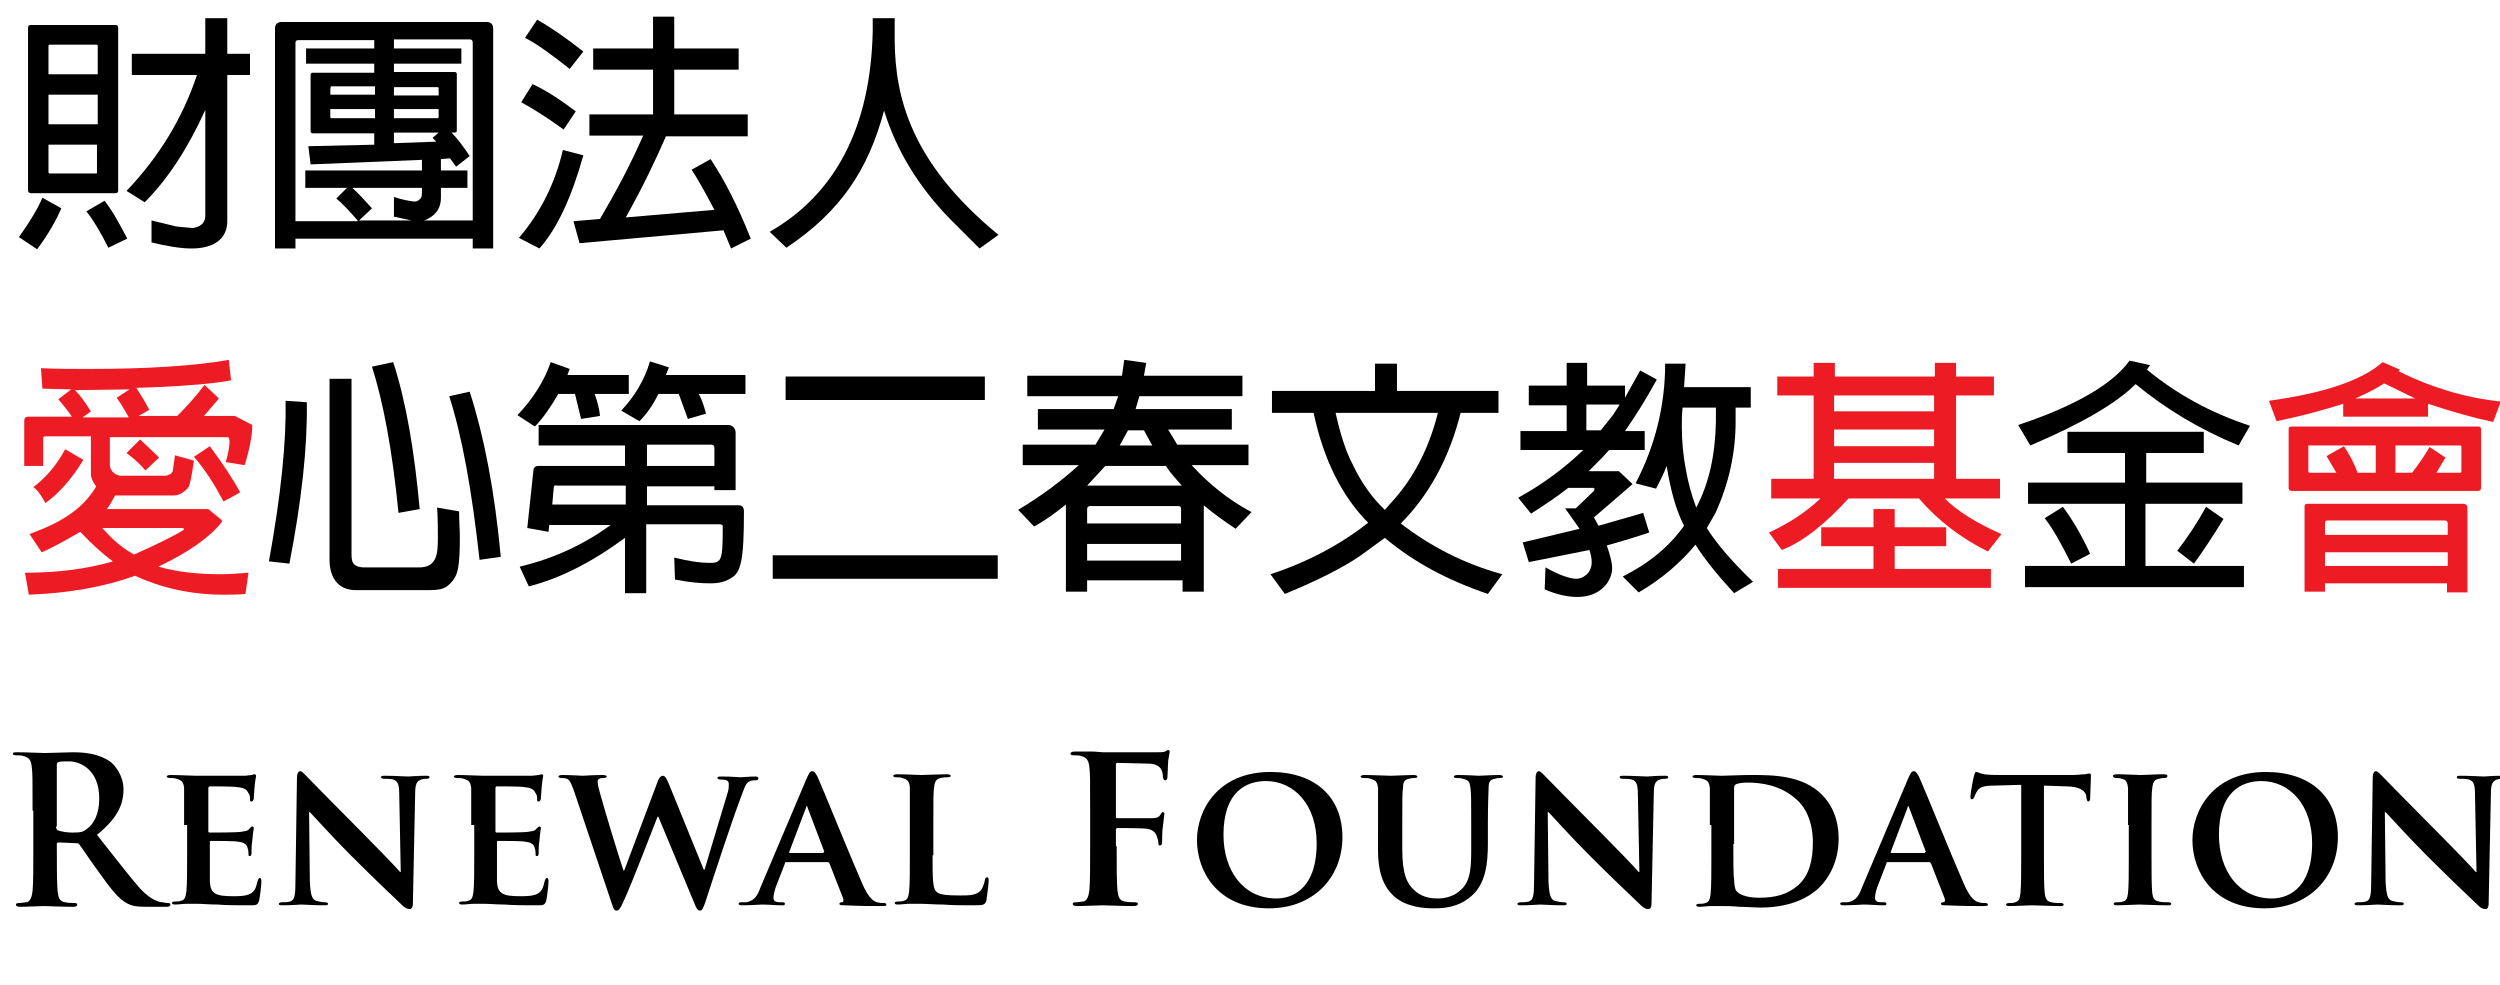 <?xml version="1.0" encoding="utf-8"?>
<!-- Generator: Adobe Illustrator 17.1.0, SVG Export Plug-In . SVG Version: 6.00 Build 0)  -->
<!DOCTYPE svg PUBLIC "-//W3C//DTD SVG 1.1//EN" "http://www.w3.org/Graphics/SVG/1.1/DTD/svg11.dtd">
<svg version="1.1" id="圖層_1" xmlns="http://www.w3.org/2000/svg" xmlns:xlink="http://www.w3.org/1999/xlink" x="0px" y="0px"
	 viewBox="0 0 330 130" enable-background="new 0 0 330 130" xml:space="preserve">
<g>
	<path d="M2.5,31.3c1.5-2.1,2.5-3.8,3.1-5.2l2.5,1.4c-0.7,1.6-1.7,3.4-3.2,5.4L2.5,31.3z M15.6,25.1c0,0.3-0.1,0.4-0.4,0.4H4.1
		c-0.2,0-0.4-0.1-0.4-0.4V3.7c0-0.3,0.1-0.4,0.4-0.4h11.1c0.3,0,0.4,0.1,0.4,0.4V25.1z M6.4,9.8h6.5V6l-0.1-0.1H6.5L6.4,6V9.8z
		 M6.4,16.4h6.5v-3.9H6.4V16.4z M12.9,19.1H6.4v3.7l0.1,0.1h6.2c0.1,0,0.1,0,0.1-0.1V19.1z M14.3,32.7c-1-2-2-3.7-2.9-4.8l2.4-1.4
		c1.1,1.4,2,3.1,3,5L14.3,32.7z M16.7,25.2c4.3-4.5,7.4-9.6,9.3-15.3h-8.6V7.1h9.7V2.4H30v4.7h3v2.8h-3v19.3c0,2.5-2,3.6-4.7,3.6
		c-1.5,0-3.2-0.3-5.3-0.8v-2.9l3.3,0.8l2.1,0.2c0.2,0,1.7-0.2,1.7-1.6v-14c-2.3,5.1-5,9.2-8,12.2L16.7,25.2z"/>
	<path d="M39,31.5v1.3h-2.7V3.8c0-0.6,0.3-0.9,0.9-0.9h27c0.6,0,0.9,0.3,0.9,0.9v29h-2.7v-1.3H39z M47.2,29.1
		c-1.1-1.3-2-2.2-2.8-2.9l1.4-1.4h-5.5v-2.3h15.4v-1.4L41,21.7l-0.3-2.4l8.7-0.2v-1.5h-8.1c-0.2,0-0.3-0.1-0.3-0.3V9.9
		c0-0.2,0.1-0.3,0.3-0.3h8.1V8.4h-9v-2h9V5.3H39.4c-0.3,0-0.4,0.1-0.4,0.4v23.5H47.2z M49.5,12.5v-1.1h-5.8
		c-0.1,0.1-0.1,0.2-0.1,1.1H49.5z M49.5,15.6v-1.2h-5.9v1.1l0.1,0.1H49.5z M46.5,24.8c0.8,0.7,1.6,1.6,2.6,2.7l-1.7,1.6h6.9L52,28.6
		V26c0.9,0.3,2.2,0.6,2.8,0.6c0.2,0,0.4-0.1,0.6-0.3c0.3-0.2,0.3-0.5,0.3-1.5H46.5z M58.2,24.8v1.3c0,1.6-0.9,2.5-2.2,3h6.4V5.6
		c0-0.2-0.1-0.4-0.4-0.4H52v1.2h8.9v2H52v1.1h8c0.2,0,0.3,0.1,0.3,0.3v7.4c0,0.3-0.1,0.3-0.7,0.3c0.8,0.8,1.6,1.9,2.4,3.1l-1.8,1.4
		l-0.8-1.1L58.2,21v1.5h3.5v2.3H58.2z M52,11.5v1.1h5.9v-1l-0.1-0.1H52z M52,14.4v1.2h5.8l0.1-0.1v-1.1H52z M57.1,18.2l0.8-0.7H52
		v1.4l5.6-0.2L57.1,18.2z"/>
	<path d="M68.5,31.4c2.9-3.4,4.8-7.3,5.8-11.6l2.7,0.7c-1.5,5.4-3.4,9.6-5.8,12.3L68.5,31.4z M74.4,17.1c-2.2-1.6-4.1-2.8-5.6-3.6
		l1.5-2.4c1.7,0.8,3.6,2,5.7,3.6L74.4,17.1z M75.2,9.1c-2.4-1.9-4.3-3.3-5.9-4.1l1.6-2.4c1.8,1,3.8,2.4,6.1,4.2L75.2,9.1z
		 M95.5,30.4l-19,1.7l-0.8-2.9l3.5-0.3c2-3.4,4-7.1,5.7-11h-7.1v-2.8h8.4V9.2h-7.9V6.4h7.9V2.2H89v4.2h8.5v2.8H89v5.9h9.7V18H87.9
		c-1.3,3-3,6.6-5.3,10.7l11.7-1c-1.1-2.1-2.1-3.9-3-5.3l2.5-1.4c1.8,2.7,3.6,6.2,5.3,10.5l-2.6,1.3L95.5,30.4z"/>
	<path d="M125.4,28.9c-4.2-4.3-7.1-9.1-8.7-14.3c-2.1,7.8-5.7,13.3-12.9,18.1l-2.2-2.1c8.7-5,13.3-13.8,13.6-26.4V2.4h2.9v3.1h0
		c0.1,7.2,2,15.9,13.7,25.5l-2.5,1.8L125.4,28.9z"/>
	<path fill="#ED1C24" d="M3.3,75.6c4.3,0,8.2-0.5,11.6-1.5c-1.5-1.1-2.9-2.4-4.3-3.9c-2.4,1.4-4.1,2.3-5.1,2.7l-1.6-2.4l1-0.4
		c3.7-1.4,6.3-3.3,7.8-5.9c-0.4-0.5-0.7-1.1-0.7-1.6v-5H6c-0.2,0-0.3,0.1-0.3,0.2v3.7H3.2v-6c0-0.3,0.2-0.5,0.5-0.5h5.8
		c-0.7-1-1.3-1.7-1.8-2.3l1.7-1.3l-3.8-0.1l-0.2-2.7c2.2,0.1,4.3,0.1,6.3,0.1c7.8,0,14-0.4,18.5-1.2l0.3,2.7c-2,0.4-5.3,0.7-9.8,0.9
		l-2.7,0.1c0.5,0.8,1.1,1.7,1.7,2.9l-1.4,0.8h5.1c1.2-1.2,2.4-2.5,3.6-4.1l1.9,1.8l-1.8,2.1l-0.2,0.2H31l2.3,1.2
		c0,1.5-0.4,3.3-1,5.3L29.8,61c0.4-1.4,0.5-2.3,0.5-2.7c0-0.6-0.2-0.6-0.4-0.6H14.5v3.6c0,0.8,0.6,1.4,1.4,1.5h5.9
		c0.2,0,0.5-0.1,0.8-0.3l0.2-0.3l0.3-2.1l2.5,0.7c-0.3,2.2-0.6,3.5-0.8,3.6c-0.6,0.7-1.3,1-1.8,1h-7.8c-0.5,0.9-0.9,1.6-1.1,1.8
		h13.4l1.7,1.4c0.1,0.1,0.1,0.1,0.1,0.2c0,0,0,0.1-0.1,0.2c-1.5,1.9-4.3,3.9-8.3,5.8c2.5,0.7,5.2,1,8.2,1c1.2,0,2.4-0.1,3.7-0.2
		l-0.4,2.8c-1,0.1-1.9,0.1-2.9,0.1c-4.3,0-8.2-0.9-11.7-2.5c-4.1,1.5-8.8,2.3-14,2.5L3.3,75.6z M11,60.7c-1.5,2.5-3.2,4.4-5,5.7
		c-0.5-0.9-1-1.7-1.6-2.1c1.6-1.2,3.1-2.9,4.2-5L11,60.7z M10.9,55.1H17c-0.6-1.1-1.1-1.9-1.6-2.6l1.7-1.1l-7.2,0.1
		c0.7,0.7,1.4,1.7,2.1,2.8L10.9,55.1z M13.5,69.7c1,1.1,2.2,2.4,4.2,3.5c3.1-1.4,5.4-2.5,6.6-3.3c0-0.2-0.2-0.2-0.4-0.2H13.5z
		 M19.2,62.1c-0.6-0.7-1.4-1.5-2.5-2.3l1.8-1.8l2.5,2.4L19.2,62.1z M29.5,66.2c-1.1-2.1-2.4-4.2-3.9-5.9l2.1-1.4
		c1.7,2.3,3.1,4.4,4,6.1L29.5,66.2z"/>
	<path d="M35.5,74.1c1.6-8.8,2.3-15.8,2.2-21.2l2.8,0.2c0.1,5.9-0.7,13.1-2.3,21.3L35.5,74.1z M43.5,50h2.9v23c0,1,0,1.9,1.8,1.9
		h7.1c2.4,0,2.5-1.8,2.5-4c0-1,0-2.3-0.1-3.9l2.9,0.5c0,1.3,0.1,2.4,0.1,3.4c0,4-0.3,4.9-0.9,5.7c-0.9,1.1-1.4,1.3-3.5,1.3H47
		c-2.5,0-3.6-1.8-3.5-4.4V50z M52.6,67.7c-0.8-8.2-2-14.6-3.5-19.3l2.8-0.6c1.7,5.2,2.8,11.7,3.5,19.4L52.6,67.7z M63.3,73.9
		c-1-9.1-2.3-16.3-4-21.6l2.7-0.6c1.9,5.9,3.3,13.1,4.1,21.8L63.3,73.9z"/>
	<path d="M75.9,52h-2.2c-1,1.7-2,3.2-3.1,4.3l-2.3-1.5c2-2.1,3.5-4.4,4.4-7l2.5,0.9l-0.3,0.8h8.1V52h-4.5c0.3,0.9,0.6,1.8,0.7,2.9
		l-2.5,0.4L75.9,52z M68.6,74.8c4.6-1.1,8.6-3,12-5.5h-8.1l-0.1,0.9l-2.8-0.5l0.8-7.5c0-0.5,0.3-0.7,0.7-0.7h11.4v-2.7H71.1v-2.7
		h25.1c0.1,0,0.8,0.1,0.9,0.9v7.7h-2.8v-0.5h-8.9v2.5h12.1c0.5,0,0.7,0.3,0.7,0.8c0,6.5-0.4,8.1-1.7,8.8C95.5,77,94.2,77,93.7,77
		c-1.1,0-2.6-0.1-4.6-0.5L89,73.6c2,0.5,3.5,0.7,4.6,0.7c1.5,0,1.8-0.1,1.8-4.1v-0.8c0-0.1-0.2-0.2-0.5-0.2h-9.6v9.1h-2.8V71
		c-4.5,3.3-8.7,5.4-12.7,6.4L68.6,74.8z M82.6,66.6v-2.5h-9.1c-0.2-0.1-0.4,0-0.4,0.2l-0.2,2.3H82.6z M89.6,52h-2.7
		c-0.7,1.5-1.6,2.7-2.5,3.6L82,54.2c1.8-1.9,3.1-4.1,3.8-6.5l2.5,0.8l-0.4,1h10.5V52h-6.2c0.2,0.2,0.6,1.1,1,2.6l-2.4,0.7L89.6,52z
		 M85.4,58.8v2.7h8.9v-2.4c0-0.2-0.1-0.4-0.4-0.4H85.4z"/>
	<path d="M102,73.3h29.7v3.1H102V73.3z M103.7,49.7H130v3.1h-26.3V49.7z"/>
	<path d="M143.5,76.6v1.5h-2.8V66.6c-1.5,1.2-2.9,2.2-4.2,2.9l-2.1-2.2c3-1.8,5.7-3.8,8-5.9H135v-2.7h9.6l1.2-2H137v-2.7h10l0.6-1.7
		h-12v-2.7h12.5l0.3-2.1l2.9,0.4l-0.3,1.7H164v2.7h-13.6l-0.5,1.7h12.7v2.7h-8.4l1.2,2h9.4v2.7h-7.5c2.1,2.3,4.7,4.5,7.9,6.2
		l-2.1,2.2c-1.5-1-2.9-2-4.2-3.1v11.4h-2.8v-1.5H143.5z M143.5,69.1h12.4v-1.9c0-0.3-0.1-0.4-0.4-0.4h-11.6c-0.3,0-0.4,0.2-0.4,0.4
		V69.1z M155.9,71.8h-12.4V74h12.4V71.8z M143.5,64.1H156c-0.6-0.7-1.4-1.5-2.1-2.6h-8L143.5,64.1z M152.1,58.8l-1.1-2h-2.1l-1.1,2
		H152.1z"/>
	<path d="M167.7,75.8c4.9-1.6,9.2-3.9,12.9-6.8c-3.4-3.4-5.9-8.3-7.2-14.5h-5.5v-2.9h13.6V48h2.9v3.6h13.4v2.9h-5
		c-1.5,6-4.2,10.9-7.9,14.6c3.9,3,8.3,5.3,13.4,6.7l-1.9,2.6c-5.3-1.8-9.8-4.2-13.6-7.4l-3.3,2.4c-2.2,1.5-5.5,3.2-9.9,5L167.7,75.8
		z M176.3,54.5c0.6,2.7,1.3,5,2.3,6.9c1.1,2.3,2.5,4.3,4.2,5.9l0.7-0.8c3-3.2,5.1-7.2,6.3-12H176.3z"/>
	<path d="M208.5,69.8l-1.9-2.7h1.4l2.4-2.3l0.1-0.3l-0.2-0.1H207c-1.5,1.2-3.2,2.3-4.9,3.4l-1.7-2.1c3.3-1.8,6.2-4,8.6-6.3h-8.3
		v-2.5h6.1v-3.4h-5v-2.6h5v-3h2.7v3h5v1.6l2-3.6l2.2,1.2c-1.2,2.2-2.6,4.5-4.2,6.8h2.6v2.5h-4.7l-1,1.1l-1.7,1.7h4l1.8,1.7l-5.1,4.4
		l0.6,1.1c2.5-0.7,4.5-1.3,5.9-1.7l0.8,2.6c-1.2,0.4-3.1,1-5.6,1.7c0.4,1.2,0.7,2.2,0.7,3c0,1.7-1.5,3.8-4.6,3.8
		c-1.2,0-2.7-0.3-4.3-1l0.1-2.9c1.8,1,3.2,1.5,4.1,1.5c0.7,0,2-0.6,2-2.2c0-0.5-0.1-1-0.3-1.6l-8,1.6l-0.8-2.6L208.5,69.8z
		 M212.9,54.8l0.9-1.4h-4.4v3.4h1.9L212.9,54.8z M214.2,76.1c3.4-1.7,6.1-3.9,8.1-6.7c-1.1-2.1-1.8-4.8-2.3-7.9
		c-0.4,1.1-0.9,2-1.4,3l-2.7-0.7c2.6-5,3.9-10.3,3.9-15.8l2.7,0l-0.2,3.1h8.8v2.7h-2v1.9c0,4.1-0.9,8.2-2.7,12.1l-1.1,1.9
		c1.3,2.1,3.4,4.5,6.1,7.1l-2.5,1.5c-2.2-2.4-3.9-4.5-5.1-6.4c-1.9,2.3-4.4,4.5-7.5,6.3L214.2,76.1z M222.1,53.8
		c-0.1,0.9-0.1,1.8-0.1,2.6c0,1.9,0.2,3.8,0.5,5.4c0.3,1.8,0.8,3.6,1.4,5.2c1.7-3.2,2.5-6.9,2.6-11.3v-1.9H222.1z"/>
	<path fill="#ED1C24" d="M262.4,72.8c-3.6-1.8-6.6-4.1-9.1-7h-9.3c-3.1,3.4-6,5.7-8.8,6.8l-1.7-2.3c2.6-1.2,4.9-2.7,6.8-4.5h-6.5
		v-2.6h5.6v-11h-4.8v-2.5h4.8v-1.8h2.8v1.8h13.2v-1.8h2.8v1.8h5v2.5h-5v11h5.8v2.6h-7.3c1.7,1.7,4.3,3.3,7.5,4.7L262.4,72.8z
		 M247.3,75.1v-3h-6.9v-2.5h6.9v-2.4h2.8v2.4h6.8v2.5h-6.8v3h12.7v2.5h-28.1v-2.5H247.3z M242.1,54.3h13.2v-2.1h-13.2V54.3z
		 M242.1,58.9h13.2v-2.2h-13.2V58.9z M242.1,63.2h13.2v-2.1h-13.2V63.2z"/>
	<path d="M295.5,58.8c-5.1-2.1-9.6-4.8-13.6-8.1c-2.6,2.6-7.3,5.3-13.9,8.1l-1.6-2.7c7.5-2.5,12.5-5.4,14.7-8.5l2.7,0.6l-0.4,0.6
		c3.9,3.2,8.4,5.7,13.6,7.4L295.5,58.8z M280.5,74.7v-8.2h-12.8v-2.8h12.8v-3.9h-7.6V57h18v2.8h-7.6v3.9H296v2.8h-12.8v8.2h13v2.8
		h-28.9v-2.8H280.5z M273.4,74.4c-1.3-2.6-2.4-4.6-3.5-6l2.4-1.5c1.2,1.6,2.4,3.6,3.6,6.2L273.4,74.4z M287.4,72.7
		c1.4-1.8,2.7-3.8,3.8-5.8l2.3,1.6c-1.4,2.3-2.8,4.4-3.9,5.9L287.4,72.7z"/>
	<path fill="#ED1C24" d="M329.1,55.7c-2.4-0.5-5.3-1.3-8.6-2.4V55h-11.2v-1.7c-2.5,0.8-5.4,1.6-8.8,2.3l-1-2.7
		c7.3-1,12.3-2.7,15-5.1l2.3,1l-0.2,0.2c4.2,2.1,8.7,3.5,13.5,4L329.1,55.7z M327.5,64.4c0,0.2-0.1,0.4-0.4,0.4h-24.6
		c-0.2,0-0.4-0.1-0.4-0.4v-7.8c0-0.2,0.1-0.3,0.4-0.3h24.6c0.2,0,0.4,0.1,0.4,0.3V64.4z M306.9,76.9v1.2h-2.7V66.9
		c0-0.3,0.1-0.4,0.4-0.4h20.5c0.4,0,0.6,0.2,0.6,0.5v11.2h-2.7v-1.2H306.9z M309.4,58.9c0.6,0.9,1.3,2.1,1.8,3.5h2.4v-3.6h-8.8
		c-0.1,0-0.1,0-0.1,0.1v3.4l0.1,0.1h3.6l-1.3-2.2L309.4,58.9z M306.9,70.6h16.2v-1.5c0-0.2-0.1-0.4-0.4-0.4h-15.4
		c-0.3,0-0.4,0.1-0.4,0.4V70.6z M323.1,72.9h-16.2v1.8h16.2V72.9z M318.8,52.6l-4.1-2c-0.7,0.5-2,1.2-3.8,2H318.8z M322.8,60.4
		l-1.2,2h3.2l0.1-0.1v-3.4l-0.1-0.1h-8.6v3.6h2.2c1-1.3,1.8-2.5,2.3-3.4L322.8,60.4z"/>
</g>
<g>
	<path d="M4.3,107c0-4.1,0-4.9-0.1-5.7c-0.1-0.9-0.3-1.3-1.1-1.5c-0.2-0.1-0.7-0.1-1-0.1c-0.3,0-0.4-0.1-0.4-0.2
		c0-0.2,0.2-0.2,0.6-0.2c1.4,0,3.1,0.1,3.6,0.1c0.9,0,2.9-0.1,3.7-0.1c1.7,0,3.4,0.2,4.9,1.2c0.7,0.5,1.8,1.9,1.8,3.7
		c0,2-0.8,3.8-3.5,6c2.4,3,4.2,5.4,5.7,7.1c1.5,1.6,2.6,1.8,3,1.8c0.3,0.1,0.5,0.1,0.7,0.1c0.2,0,0.3,0.1,0.3,0.2
		c0,0.2-0.2,0.3-0.5,0.3h-2.5c-1.5,0-2.1-0.1-2.8-0.5c-1.1-0.6-2.1-1.9-3.6-4c-1.1-1.5-2.3-3.3-2.6-3.7c-0.1-0.2-0.3-0.2-0.5-0.2
		l-2.3-0.1c-0.1,0-0.2,0.1-0.2,0.2v0.4c0,2.5,0,4.6,0.1,5.8c0.1,0.8,0.2,1.4,1,1.5c0.4,0.1,1,0.1,1.3,0.1c0.2,0,0.3,0.1,0.3,0.2
		c0,0.2-0.2,0.3-0.5,0.3c-1.5,0-3.5-0.1-3.9-0.1c-0.5,0-2.2,0.1-3.2,0.1c-0.3,0-0.5-0.1-0.5-0.3c0-0.1,0.1-0.2,0.4-0.2
		c0.4,0,0.7-0.1,1-0.1c0.5-0.1,0.7-0.7,0.8-1.5c0.1-1.1,0.1-3.3,0.1-5.8V107z M7.4,109.1c0,0.3,0.1,0.4,0.2,0.5
		c0.6,0.2,1.3,0.3,2,0.3c1.1,0,1.4-0.1,1.9-0.5c0.8-0.6,1.6-1.8,1.6-4c0-3.8-2.5-4.9-4-4.9c-0.7,0-1.1,0-1.4,0.1
		c-0.2,0.1-0.2,0.2-0.2,0.4V109.1z"/>
	<path d="M24.3,108.9c0-3.5,0-4.1,0-4.9c-0.1-0.8-0.3-1-1-1.2c-0.2-0.1-0.6-0.1-0.9-0.1c-0.2,0-0.4-0.1-0.4-0.2s0.2-0.2,0.5-0.2
		c1.2,0,2.7,0.1,3.4,0.1c0.7,0,5.9,0,6.3,0c0.4,0,0.8-0.1,1-0.1c0.1,0,0.3-0.1,0.4-0.1c0.1,0,0.2,0.1,0.2,0.2c0,0.2-0.1,0.4-0.2,1.5
		c0,0.2-0.1,1.2-0.1,1.5c0,0.1-0.1,0.4-0.3,0.4c-0.2,0-0.2-0.1-0.2-0.3c0-0.2,0-0.6-0.2-0.8c-0.2-0.4-0.4-0.7-1.5-0.8
		c-0.4-0.1-3.2-0.1-3.6-0.1c-0.1,0-0.2,0.1-0.2,0.2v5.7c0,0.1,0,0.2,0.2,0.2c0.5,0,3.5,0,4.1-0.1c0.6-0.1,0.9-0.1,1.1-0.4
		c0.2-0.2,0.3-0.3,0.4-0.3c0.1,0,0.2,0.1,0.2,0.2s-0.1,0.5-0.2,1.7c-0.1,0.5-0.1,1.4-0.1,1.5c0,0.2,0,0.5-0.2,0.5
		c-0.2,0-0.2-0.1-0.2-0.2c0-0.2,0-0.5-0.1-0.8c-0.1-0.5-0.4-0.8-1.3-0.9c-0.4-0.1-3.1-0.1-3.6-0.1c-0.1,0-0.1,0.1-0.1,0.2v1.8
		c0,0.8,0,2.7,0,3.4c0.1,1.6,0.8,1.9,3.1,1.9c0.6,0,1.6,0,2.2-0.3c0.6-0.3,0.8-0.8,1-1.7c0.1-0.2,0.1-0.4,0.3-0.4
		c0.2,0,0.2,0.3,0.2,0.5c0,0.5-0.2,2.1-0.3,2.5c-0.2,0.6-0.4,0.6-1.2,0.6c-1.7,0-3.1,0-4.3-0.1c-1.1,0-2-0.1-2.7-0.1
		c-0.3,0-0.8,0-1.3,0c-0.6,0-1.1,0.1-1.6,0.1c-0.3,0-0.4-0.1-0.4-0.2c0-0.1,0.1-0.2,0.4-0.2c0.3,0,0.6,0,0.8-0.1
		c0.5-0.1,0.6-0.5,0.7-1.2c0.1-1,0.1-2.8,0.1-4.9V108.9z"/>
	<path d="M40.9,116.4c0.1,1.8,0.3,2.3,0.8,2.5c0.4,0.1,0.8,0.2,1.2,0.2c0.3,0,0.4,0.1,0.4,0.2c0,0.2-0.2,0.2-0.5,0.2
		c-1.5,0-2.6-0.1-3-0.1c-0.2,0-1.3,0.1-2.5,0.1c-0.3,0-0.5,0-0.5-0.2c0-0.1,0.2-0.2,0.4-0.2c0.3,0,0.7,0,1.1-0.1
		c0.6-0.2,0.7-0.8,0.7-2.8l0.2-13.6c0-0.5,0.2-0.8,0.4-0.8c0.3,0,0.6,0.4,1,0.8c0.3,0.3,3.8,3.9,7.2,7.3c1.6,1.6,4.7,4.8,5,5.2h0.1
		l-0.2-10.2c0-1.4-0.2-1.8-0.8-2c-0.3-0.1-0.9-0.1-1.2-0.1c-0.3,0-0.4-0.1-0.4-0.2c0-0.2,0.2-0.2,0.6-0.2c1.2,0,2.5,0.1,3,0.1
		c0.3,0,1.1-0.1,2.3-0.1c0.3,0,0.5,0,0.5,0.2c0,0.1-0.1,0.2-0.4,0.2c-0.2,0-0.4,0-0.7,0.1c-0.6,0.2-0.8,0.6-0.8,1.9l-0.3,14.5
		c0,0.5-0.2,0.7-0.4,0.7c-0.4,0-0.7-0.2-1-0.5c-1.5-1.4-4.4-4.2-6.8-6.6c-2.5-2.5-5-5.3-5.4-5.7h-0.1L40.9,116.4z"/>
	<path d="M62.2,108.9c0-3.5,0-4.1,0-4.9c-0.1-0.8-0.3-1-1-1.2c-0.2-0.1-0.6-0.1-0.9-0.1c-0.2,0-0.4-0.1-0.4-0.2s0.2-0.2,0.5-0.2
		c1.2,0,2.7,0.1,3.4,0.1c0.7,0,5.9,0,6.3,0c0.4,0,0.8-0.1,1-0.1c0.1,0,0.3-0.1,0.4-0.1c0.1,0,0.2,0.1,0.2,0.2c0,0.2-0.1,0.4-0.2,1.5
		c0,0.2-0.1,1.2-0.1,1.5c0,0.1-0.1,0.4-0.3,0.4c-0.2,0-0.2-0.1-0.2-0.3c0-0.2,0-0.6-0.2-0.8c-0.2-0.4-0.4-0.7-1.5-0.8
		c-0.4-0.1-3.2-0.1-3.6-0.1c-0.1,0-0.2,0.1-0.2,0.2v5.7c0,0.1,0,0.2,0.2,0.2c0.5,0,3.5,0,4.1-0.1c0.6-0.1,0.9-0.1,1.1-0.4
		c0.2-0.2,0.3-0.3,0.4-0.3c0.1,0,0.2,0.1,0.2,0.2s-0.1,0.5-0.2,1.7c-0.1,0.5-0.1,1.4-0.1,1.5c0,0.2,0,0.5-0.2,0.5
		c-0.2,0-0.2-0.1-0.2-0.2c0-0.2,0-0.5-0.1-0.8c-0.1-0.5-0.4-0.8-1.3-0.9c-0.4-0.1-3.1-0.1-3.6-0.1c-0.1,0-0.1,0.1-0.1,0.2v1.8
		c0,0.8,0,2.7,0,3.4c0.1,1.6,0.8,1.9,3.1,1.9c0.6,0,1.6,0,2.2-0.3c0.6-0.3,0.8-0.8,1-1.7c0.1-0.2,0.1-0.4,0.3-0.4
		c0.2,0,0.2,0.3,0.2,0.5c0,0.5-0.2,2.1-0.3,2.5c-0.2,0.6-0.4,0.6-1.2,0.6c-1.7,0-3.1,0-4.3-0.1c-1.1,0-2-0.1-2.7-0.1
		c-0.3,0-0.8,0-1.3,0c-0.6,0-1.1,0.1-1.6,0.1c-0.3,0-0.4-0.1-0.4-0.2c0-0.1,0.1-0.2,0.4-0.2c0.3,0,0.6,0,0.8-0.1
		c0.5-0.1,0.6-0.5,0.7-1.2c0.1-1,0.1-2.8,0.1-4.9V108.9z"/>
	<path d="M75.8,104.5c-0.3-0.8-0.5-1.4-0.8-1.6c-0.2-0.2-0.7-0.2-0.9-0.2c-0.2,0-0.4-0.1-0.4-0.2s0.2-0.2,0.5-0.2
		c1.2,0,2.5,0.1,2.7,0.1s1.3-0.1,2.7-0.1c0.3,0,0.5,0.1,0.5,0.2s-0.2,0.2-0.4,0.2c-0.2,0-0.4,0-0.6,0.1c-0.2,0.1-0.2,0.2-0.2,0.5
		c0,0.3,0.2,1.1,0.5,2.1c0.4,1.5,2.5,8.4,2.9,9.5h0.1l4.4-11.7c0.2-0.6,0.5-0.8,0.7-0.8c0.3,0,0.5,0.4,0.8,1.1l4.6,11.3H93
		c0.4-1.3,2.2-7.4,3-10c0.2-0.5,0.2-1,0.2-1.3c0-0.4-0.2-0.6-1.1-0.6c-0.2,0-0.4-0.1-0.4-0.2c0-0.2,0.2-0.2,0.6-0.2
		c1.2,0,2.3,0.1,2.5,0.1c0.2,0,1.2-0.1,1.9-0.1c0.3,0,0.4,0.1,0.4,0.2c0,0.2-0.1,0.3-0.3,0.3c-0.2,0-0.6,0-0.8,0.1
		c-0.6,0.2-0.8,1.1-1.3,2.4c-1.1,2.9-3.5,10.2-4.6,13.6c-0.3,0.8-0.4,1.1-0.7,1.1c-0.3,0-0.5-0.3-0.8-1.1l-4.7-11.3h-0.1
		c-0.4,1-3.5,9.1-4.5,11.2c-0.4,0.9-0.6,1.2-0.9,1.2c-0.3,0-0.4-0.2-0.6-0.8L75.8,104.5z"/>
	<path d="M103.8,113.8c-0.1,0-0.2,0-0.2,0.2l-1.2,3.1c-0.2,0.6-0.3,1.1-0.3,1.4c0,0.4,0.2,0.6,0.9,0.6h0.3c0.3,0,0.3,0.1,0.3,0.2
		c0,0.2-0.1,0.2-0.4,0.2c-0.8,0-1.8-0.1-2.6-0.1c-0.2,0-1.5,0.1-2.7,0.1c-0.3,0-0.4-0.1-0.4-0.2c0-0.1,0.1-0.2,0.3-0.2
		c0.2,0,0.5,0,0.7,0c1.1-0.2,1.5-0.9,1.9-2l6.1-14.4c0.3-0.6,0.4-0.9,0.7-0.9c0.3,0,0.4,0.2,0.7,0.7c0.6,1.3,4.4,10.7,5.9,14.1
		c0.9,2.1,1.6,2.4,2,2.5c0.3,0.1,0.6,0.1,0.9,0.1c0.2,0,0.3,0.1,0.3,0.2c0,0.2-0.1,0.2-1,0.2c-0.8,0-2.5,0-4.5-0.1
		c-0.4,0-0.7,0-0.7-0.2c0-0.1,0.1-0.2,0.3-0.2c0.2,0,0.3-0.2,0.2-0.5l-1.8-4.6c-0.1-0.1-0.1-0.2-0.2-0.2H103.8z M108.7,112.5
		c0.1,0,0.1-0.1,0.1-0.1l-2.2-5.8c0-0.1-0.1-0.2-0.1-0.2c-0.1,0-0.1,0.1-0.1,0.2l-2.2,5.8c-0.1,0.1,0,0.2,0.1,0.2H108.7z"/>
	<path d="M123.1,112.9c0,2.9,0,4.4,0.5,4.8c0.4,0.4,1.3,0.5,3.1,0.5c1.2,0,2.1,0,2.7-0.6c0.3-0.3,0.5-0.9,0.6-1.4
		c0-0.2,0.1-0.4,0.3-0.4c0.2,0,0.2,0.2,0.2,0.5c0,0.3-0.2,2-0.3,2.6c-0.2,0.5-0.3,0.6-1.5,0.6c-1.7,0-3,0-4.2-0.1
		c-1.2,0-2.1-0.1-3.1-0.1c-0.3,0-0.8,0-1.3,0c-0.6,0-1.1,0.1-1.6,0.1c-0.3,0-0.4-0.1-0.4-0.2c0-0.1,0.1-0.2,0.4-0.2
		c0.3,0,0.6,0,0.8-0.1c0.5-0.1,0.6-0.5,0.7-1.2c0.1-1,0.1-2.8,0.1-4.9v-4c0-3.5,0-4.1,0-4.9c-0.1-0.8-0.3-1-1-1.2
		c-0.2-0.1-0.5-0.1-0.8-0.1c-0.3,0-0.4-0.1-0.4-0.2s0.2-0.2,0.5-0.2c1.1,0,2.6,0.1,3.2,0.1c0.6,0,2.5-0.1,3.4-0.1
		c0.3,0,0.5,0.1,0.5,0.2s-0.1,0.2-0.4,0.2c-0.3,0-0.6,0-0.9,0.1c-0.6,0.1-0.8,0.4-0.9,1.2c-0.1,0.7-0.1,1.4-0.1,4.9V112.9z"/>
	<path d="M147.4,111.7c0,2.6,0,4.6,0.1,5.8c0.1,0.8,0.2,1.4,1,1.5c0.4,0.1,1,0.1,1.3,0.1c0.3,0,0.4,0.1,0.4,0.2
		c0,0.2-0.2,0.3-0.6,0.3c-1.7,0-3.3-0.1-4-0.1c-0.7,0-2.4,0.1-3.4,0.1c-0.4,0-0.6-0.1-0.6-0.3c0-0.1,0.1-0.2,0.4-0.2
		c0.4,0,0.7-0.1,1-0.1c0.5-0.1,0.7-0.7,0.8-1.5c0.1-1.1,0.1-3.2,0.1-5.8V107c0-4.1,0-4.9-0.1-5.7c-0.1-0.9-0.3-1.3-1.1-1.5
		c-0.2-0.1-0.7-0.1-1-0.1c-0.3,0-0.4-0.1-0.4-0.2c0-0.2,0.2-0.3,0.6-0.3c0.7,0,1.5,0,2.1,0c0.7,0,1.3,0.1,1.7,0.1c1,0,6.4,0,7,0
		c0.5,0,0.8,0,1.1-0.1c0.2-0.1,0.3-0.2,0.4-0.2c0.1,0,0.2,0.1,0.2,0.2c0,0.2-0.1,0.5-0.2,1.2c0,0.3-0.1,1.9-0.1,2.2
		c0,0.2-0.1,0.4-0.3,0.4c-0.2,0-0.2-0.1-0.3-0.4c0-0.2,0-0.6-0.2-1c-0.2-0.4-0.7-0.8-1.7-0.8l-4.1-0.1c-0.2,0-0.2,0.1-0.2,0.4v6.7
		c0,0.2,0,0.2,0.2,0.2l3.4,0c0.4,0,0.8,0,1.2,0c0.5,0,0.9-0.1,1.1-0.5c0.1-0.2,0.2-0.3,0.3-0.3c0.1,0,0.2,0.1,0.2,0.2
		c0,0.2-0.1,0.8-0.2,1.7c-0.1,0.5-0.1,1.8-0.1,2c0,0.2,0,0.5-0.3,0.5c-0.2,0-0.2-0.2-0.2-0.4c0-0.2-0.1-0.5-0.2-0.8
		c-0.1-0.4-0.5-0.9-1.3-1c-0.7-0.1-3.5-0.1-3.9-0.1c-0.1,0-0.2,0.1-0.2,0.2V111.7z"/>
	<path d="M158,110.9c0-3.9,2.7-9,9.7-9c5.9,0,9.5,3.3,9.5,8.6s-3.8,9.4-9.7,9.4C160.7,119.9,158,115,158,110.9z M173.8,111.3
		c0-5.1-3-8.2-6.7-8.2c-2.6,0-5.6,1.4-5.6,7.1c0,4.7,2.6,8.4,7,8.4C170.1,118.6,173.8,117.8,173.8,111.3z"/>
	<path d="M181.9,108.9c0-3.5,0-4.1,0-4.9c-0.1-0.8-0.3-1-1-1.2c-0.2-0.1-0.6-0.1-0.9-0.1c-0.3,0-0.4-0.1-0.4-0.2s0.2-0.2,0.5-0.2
		c1.2,0,2.8,0.1,3.5,0.1c0.6,0,2.1-0.1,3-0.1c0.3,0,0.5,0.1,0.5,0.2s-0.1,0.2-0.4,0.2c-0.3,0-0.4,0-0.7,0.1
		c-0.6,0.1-0.8,0.4-0.8,1.2c-0.1,0.7-0.1,1.4-0.1,4.9v3.2c0,3.3,0.6,4.6,1.8,5.6c1,0.8,2.1,0.9,2.9,0.9c1,0,2.2-0.3,3.1-1.2
		c1.3-1.2,1.3-3.2,1.3-5.6v-2.9c0-3.5,0-4.1-0.1-4.9c-0.1-0.8-0.2-1-1-1.2c-0.2-0.1-0.6-0.1-0.8-0.1c-0.3,0-0.4-0.1-0.4-0.2
		s0.2-0.2,0.5-0.2c1.2,0,2.7,0.1,2.8,0.1c0.3,0,1.8-0.1,2.7-0.1c0.3,0,0.5,0.1,0.5,0.2s-0.1,0.2-0.4,0.2c-0.3,0-0.4,0-0.7,0.1
		c-0.6,0.1-0.8,0.4-0.8,1.2c0,0.7-0.1,1.4-0.1,4.9v2.5c0,2.6-0.3,5.3-2.2,6.9c-1.6,1.4-3.4,1.6-4.9,1.6c-1.2,0-3.6-0.1-5.3-1.6
		c-1.2-1.1-2.1-2.8-2.1-6.1V108.9z"/>
	<path d="M204.4,116.4c0.1,1.8,0.3,2.3,0.8,2.5c0.4,0.1,0.8,0.2,1.2,0.2c0.3,0,0.4,0.1,0.4,0.2c0,0.2-0.2,0.2-0.5,0.2
		c-1.5,0-2.6-0.1-3-0.1c-0.2,0-1.3,0.1-2.5,0.1c-0.3,0-0.5,0-0.5-0.2c0-0.1,0.2-0.2,0.4-0.2c0.3,0,0.7,0,1.1-0.1
		c0.6-0.2,0.7-0.8,0.7-2.8l0.2-13.6c0-0.5,0.2-0.8,0.4-0.8c0.3,0,0.6,0.4,1,0.8c0.3,0.3,3.8,3.9,7.2,7.3c1.6,1.6,4.7,4.8,5,5.2h0.1
		l-0.2-10.2c0-1.4-0.2-1.8-0.8-2c-0.3-0.1-0.9-0.1-1.2-0.1c-0.3,0-0.4-0.1-0.4-0.2c0-0.2,0.2-0.2,0.6-0.2c1.2,0,2.5,0.1,3,0.1
		c0.3,0,1.1-0.1,2.3-0.1c0.3,0,0.5,0,0.5,0.2c0,0.1-0.1,0.2-0.4,0.2c-0.2,0-0.4,0-0.7,0.1c-0.6,0.2-0.8,0.6-0.8,1.9l-0.3,14.5
		c0,0.5-0.2,0.7-0.4,0.7c-0.4,0-0.7-0.2-1-0.5c-1.5-1.4-4.4-4.2-6.8-6.6c-2.5-2.5-5-5.3-5.4-5.7h-0.1L204.4,116.4z"/>
	<path d="M225.7,108.9c0-3.5,0-4.1,0-4.9c-0.1-0.8-0.3-1-1-1.2c-0.2-0.1-0.6-0.1-0.9-0.1c-0.2,0-0.4-0.1-0.4-0.2s0.2-0.2,0.5-0.2
		c1.2,0,2.7,0.1,3.4,0.1c0.7,0,2.4-0.1,3.8-0.1c2.9,0,6.8,0,9.4,2.6c1.2,1.2,2.2,3.1,2.2,5.8c0,2.9-1.2,5.1-2.5,6.4
		c-1.1,1.1-3.5,2.7-7.8,2.7c-0.8,0-1.8-0.1-2.8-0.1c-0.9-0.1-1.8-0.1-2.4-0.1c-0.3,0-0.8,0-1.3,0c-0.6,0-1.1,0.1-1.6,0.1
		c-0.3,0-0.4-0.1-0.4-0.2c0-0.1,0.1-0.2,0.4-0.2c0.3,0,0.6,0,0.8-0.1c0.5-0.1,0.6-0.5,0.7-1.2c0.1-1,0.1-2.8,0.1-4.9V108.9z
		 M228.8,111.4c0,2.4,0,4.2,0.1,4.6c0,0.6,0.1,1.4,0.3,1.6c0.3,0.4,1.2,0.9,3,0.9c2.1,0,3.7-0.4,5.1-1.6c1.5-1.3,2-3.3,2-5.7
		c0-2.9-1.1-4.8-2.2-5.7c-2.1-1.9-4.7-2.2-6.5-2.2c-0.5,0-1.2,0.1-1.4,0.2c-0.2,0.1-0.3,0.2-0.3,0.5c0,0.8,0,2.7,0,4.5V111.4z"/>
	<path d="M249.2,113.8c-0.1,0-0.2,0-0.2,0.2l-1.2,3.1c-0.2,0.6-0.3,1.1-0.3,1.4c0,0.4,0.2,0.6,0.9,0.6h0.3c0.3,0,0.3,0.1,0.3,0.2
		c0,0.2-0.1,0.2-0.4,0.2c-0.8,0-1.8-0.1-2.6-0.1c-0.2,0-1.5,0.1-2.7,0.1c-0.3,0-0.4-0.1-0.4-0.2c0-0.1,0.1-0.2,0.3-0.2
		c0.2,0,0.5,0,0.7,0c1.1-0.2,1.5-0.9,1.9-2l6.1-14.4c0.3-0.6,0.4-0.9,0.7-0.9c0.3,0,0.4,0.2,0.7,0.7c0.6,1.3,4.4,10.7,5.9,14.1
		c0.9,2.1,1.6,2.4,2,2.5c0.3,0.1,0.6,0.1,0.9,0.1c0.2,0,0.3,0.1,0.3,0.2c0,0.2-0.1,0.2-1,0.2c-0.8,0-2.5,0-4.5-0.1
		c-0.4,0-0.7,0-0.7-0.2c0-0.1,0.1-0.2,0.3-0.2c0.2,0,0.3-0.2,0.2-0.5l-1.8-4.6c-0.1-0.1-0.1-0.2-0.2-0.2H249.2z M254.1,112.5
		c0.1,0,0.1-0.1,0.1-0.1l-2.2-5.8c0-0.1-0.1-0.2-0.1-0.2c-0.1,0-0.1,0.1-0.1,0.2l-2.2,5.8c-0.1,0.1,0,0.2,0.1,0.2H254.1z"/>
	<path d="M266.7,103.6l-3.5,0.1c-1.3,0-1.9,0.2-2.2,0.7c-0.2,0.3-0.3,0.6-0.4,0.8c-0.1,0.2-0.1,0.3-0.3,0.3s-0.2-0.1-0.2-0.4
		c0-0.4,0.4-2.6,0.5-2.8c0.1-0.3,0.1-0.4,0.3-0.4c0.2,0,0.4,0.2,1,0.3c0.7,0.1,1.6,0.1,2.3,0.1h9.4c0.7,0,1.2-0.1,1.6-0.1
		c0.4-0.1,0.6-0.1,0.6-0.1c0.2,0,0.2,0.1,0.2,0.5c0,0.5-0.1,2.2-0.1,2.8c0,0.2-0.1,0.4-0.2,0.4c-0.2,0-0.2-0.1-0.3-0.5l0-0.2
		c-0.1-0.6-0.7-1.3-2.7-1.3l-2.9-0.1v9.3c0,2.1,0,3.9,0.1,4.9c0.1,0.6,0.2,1.1,0.9,1.2c0.3,0.1,0.8,0.1,1.2,0.1
		c0.3,0,0.4,0.1,0.4,0.2c0,0.2-0.2,0.2-0.4,0.2c-1.5,0-3.1-0.1-3.8-0.1c-0.5,0-2.1,0.1-3,0.1c-0.3,0-0.4-0.1-0.4-0.2
		c0-0.1,0.1-0.2,0.4-0.2c0.3,0,0.6,0,0.8-0.1c0.5-0.1,0.6-0.5,0.7-1.2c0.1-1,0.1-2.8,0.1-4.9V103.6z"/>
	<path d="M280.9,108.9c0-3.5,0-4.1,0-4.9c-0.1-0.8-0.3-1.1-0.8-1.2c-0.3-0.1-0.6-0.1-0.8-0.1c-0.2,0-0.4-0.1-0.4-0.3
		c0-0.1,0.2-0.2,0.6-0.2c0.9,0,2.5,0.1,3.1,0.1c0.6,0,2.1-0.1,3-0.1c0.3,0,0.5,0.1,0.5,0.2c0,0.2-0.1,0.3-0.4,0.3
		c-0.2,0-0.4,0-0.7,0.1c-0.6,0.1-0.8,0.4-0.9,1.2c-0.1,0.7-0.1,1.4-0.1,4.9v4c0,2.2,0,4,0.1,5c0.1,0.6,0.2,1,0.9,1.1
		c0.3,0.1,0.8,0.1,1.2,0.1c0.3,0,0.4,0.1,0.4,0.2c0,0.2-0.2,0.2-0.4,0.2c-1.5,0-3.1-0.1-3.8-0.1c-0.5,0-2.1,0.1-3,0.1
		c-0.3,0-0.4-0.1-0.4-0.2c0-0.1,0.1-0.2,0.4-0.2c0.3,0,0.6,0,0.8-0.1c0.5-0.1,0.6-0.4,0.7-1.1c0.1-0.9,0.1-2.8,0.1-5V108.9z"/>
	<path d="M289.4,110.9c0-3.9,2.7-9,9.7-9c5.9,0,9.5,3.3,9.5,8.6s-3.8,9.4-9.7,9.4C292.1,119.9,289.4,115,289.4,110.9z M305.2,111.3
		c0-5.1-3-8.2-6.7-8.2c-2.6,0-5.6,1.4-5.6,7.1c0,4.7,2.6,8.4,7,8.4C301.5,118.6,305.2,117.8,305.2,111.3z"/>
	<path d="M314.9,116.4c0.1,1.8,0.3,2.3,0.8,2.5c0.4,0.1,0.8,0.2,1.2,0.2c0.3,0,0.4,0.1,0.4,0.2c0,0.2-0.2,0.2-0.5,0.2
		c-1.5,0-2.6-0.1-3-0.1c-0.2,0-1.3,0.1-2.5,0.1c-0.3,0-0.5,0-0.5-0.2c0-0.1,0.2-0.2,0.4-0.2c0.3,0,0.7,0,1.1-0.1
		c0.6-0.2,0.7-0.8,0.7-2.8l0.2-13.6c0-0.5,0.2-0.8,0.4-0.8c0.3,0,0.6,0.4,1,0.8c0.3,0.3,3.8,3.9,7.2,7.3c1.6,1.6,4.7,4.8,5,5.2h0.1
		l-0.2-10.2c0-1.4-0.2-1.8-0.8-2c-0.3-0.1-0.9-0.1-1.2-0.1c-0.3,0-0.4-0.1-0.4-0.2c0-0.2,0.2-0.2,0.6-0.2c1.2,0,2.5,0.1,3,0.1
		c0.3,0,1.1-0.1,2.3-0.1c0.3,0,0.5,0,0.5,0.2c0,0.1-0.1,0.2-0.4,0.2c-0.2,0-0.4,0-0.7,0.1c-0.6,0.2-0.8,0.6-0.8,1.9l-0.3,14.5
		c0,0.5-0.2,0.7-0.4,0.7c-0.4,0-0.7-0.2-1-0.5c-1.5-1.4-4.4-4.2-6.8-6.6c-2.5-2.5-5-5.3-5.4-5.7h-0.1L314.9,116.4z"/>
</g>
</svg>

